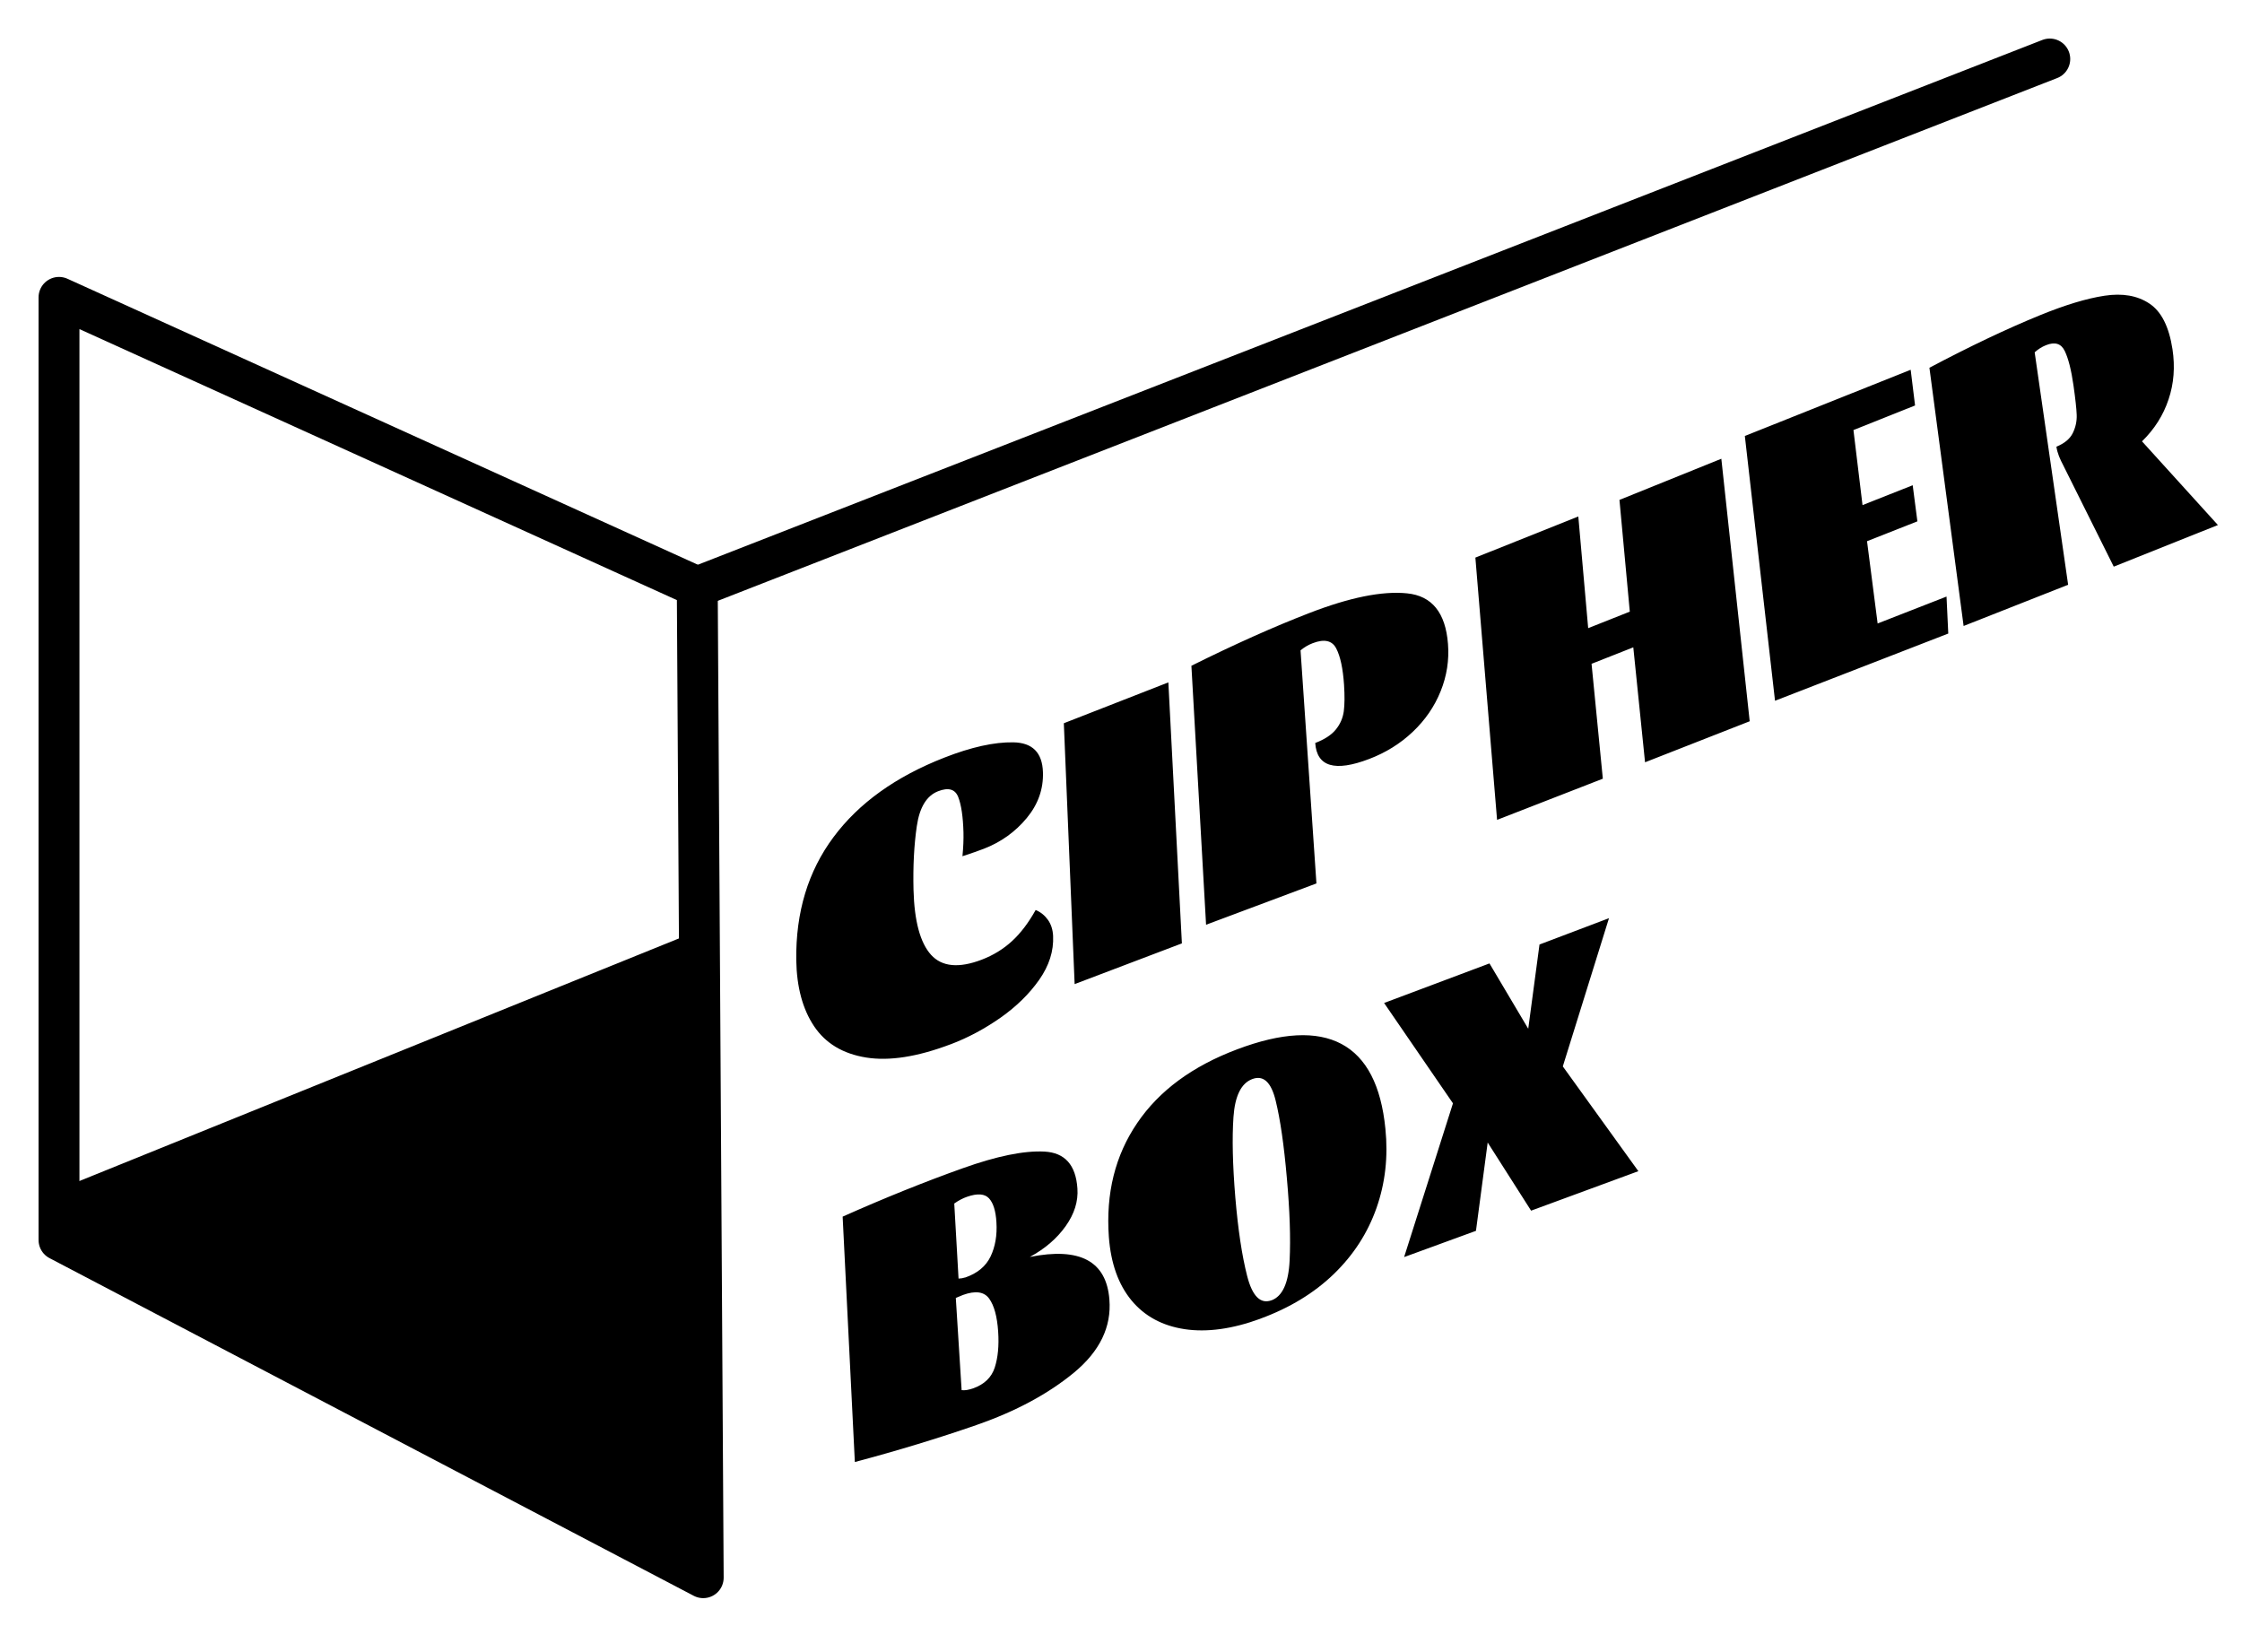 <svg height="28" viewBox="0 0 38 28" width="38" xmlns="http://www.w3.org/2000/svg"><g fill="none" fill-rule="evenodd" transform="translate(1 1)"><path d="m15.073 16.523c.295-.106.578-.252.851-.436.272-.185.494-.395.666-.632.172-.237.254-.482.247-.736-.003-.106-.03-.197-.082-.274-.052-.076-.12-.134-.206-.172-.123.212-.258.385-.407.518-.149.133-.322.236-.52.308-.391.142-.678.11-.859-.097-.18-.207-.273-.575-.278-1.105-.003-.4.022-.76.074-1.078.052-.319.176-.514.371-.586.176-.065.289-.031.339.103.05.134.076.334.079.601.001.12-.007.254-.024.404.159-.049.28-.089.364-.12.294-.108.539-.278.736-.508.197-.23.293-.488.288-.774-.005-.331-.17-.502-.494-.513-.324-.011-.715.069-1.172.239-.83.308-1.464.747-1.902 1.316-.44.57-.663 1.261-.666 2.075-0.0.455.094.83.283 1.123.19.294.481.475.873.545.392.07.871.003 1.438-.201zm3.944-1.642-.154-4.426-1.783.662.108 4.423zm2.297-.977-.202-3.954c.064-.051.132-.09.206-.117.199-.073.332-.041.399.095.068.136.108.342.122.618.009.185.005.335-.012.45-.018.115-.065.217-.141.307-.076.09-.193.163-.352.221.021.402.324.498.908.287.285-.103.534-.252.748-.448.214-.196.375-.422.484-.68.109-.258.155-.524.138-.8-.032-.529-.258-.819-.679-.868-.421-.05-.976.053-1.666.307-.605.222-1.274.508-2.009.858l.174 4.392zm4.883-1.692-.158-1.95.712-.267.166 1.951 1.785-.665-.405-4.456-1.738.668.143 1.896-.71.268-.135-1.895-1.756.667.292 4.45zm5.895-2.36-.019-.627-1.175.436-.156-1.397.859-.322-.069-.613-.856.322-.132-1.274 1.051-.399-.064-.606-2.829 1.074.435 4.495zm2.045-.792-.5-3.948c.058-.051.122-.09.192-.117.153-.059.259-.025.318.103.059.128.105.323.138.585.028.226.044.393.046.501.002.108-.022.211-.072.308-.05.097-.144.172-.281.225.007.054.021.108.041.162.021.054.043.104.068.152l.828 1.735 1.777-.675-1.262-1.44c.213-.201.368-.435.462-.703.095-.267.121-.55.081-.848-.052-.384-.178-.645-.379-.782-.2-.138-.452-.186-.757-.145-.305.041-.67.145-1.097.311-.572.222-1.202.509-1.891.859l.505 4.385zm-18.734 13.92c.664-.218 1.218-.504 1.663-.858.443-.355.649-.764.62-1.227-.039-.652-.484-.9-1.336-.745.258-.134.463-.304.615-.51.152-.206.223-.418.211-.637-.02-.398-.202-.61-.548-.634-.345-.024-.808.062-1.39.259-.649.219-1.331.48-2.048.785l.136 4.161c.724-.179 1.416-.377 2.076-.593zm-.155-2.501c-.035.011-.072.017-.112.017l-.051-1.273c.073-.05.146-.087.22-.111.177-.058.3-.046.371.034.071.08.11.216.118.406.01.221-.027.414-.109.579-.083.165-.228.281-.436.349zm.105 1.88c-.079.027-.144.036-.197.028l-.072-1.564.124-.049c.211-.072.358-.049.441.07.083.119.13.306.143.561.012.238-.011.441-.068.608-.057.167-.181.282-.371.347zm4.886-1.097c.498-.173.917-.418 1.257-.735.339-.317.586-.686.742-1.106.156-.42.214-.866.174-1.34-.06-.734-.3-1.217-.72-1.45-.419-.232-1.008-.212-1.772.062-.761.272-1.332.678-1.712 1.219-.382.541-.554 1.182-.513 1.923.026.447.147.806.364 1.079.218.273.516.44.893.504.377.063.806.012 1.287-.155zm.194-.308c-.188.065-.324-.074-.406-.419-.082-.345-.141-.79-.178-1.336-.036-.551-.039-1.005-.008-1.362.031-.357.141-.57.33-.637.189-.067.319.057.39.374.072.317.128.755.167 1.315.04.551.048 1.016.023 1.397-.025.38-.131.603-.319.669zm3.484-1.118.224-1.493.716 1.167 1.829-.638-1.25-1.797.825-2.498-1.185.426-.215 1.424-.638-1.118-1.797.64 1.138 1.72-.872 2.591z" fill="#000" fill-rule="nonzero" transform="matrix(1 -.017 .017 1 -.238 .431)"/><path d="m0 4.04v15.976l10.919 5.723-.101-16.792z" stroke="#000" stroke-linejoin="round" stroke-width=".693"/><path d="m10.818 8.947 22.924-8.947" stroke="#000" stroke-linecap="round" stroke-linejoin="round" stroke-width=".693"/><path d="m0 19.156 10.919-4.418v11.001l-10.919-5.723z" fill="#000"/></g></svg>